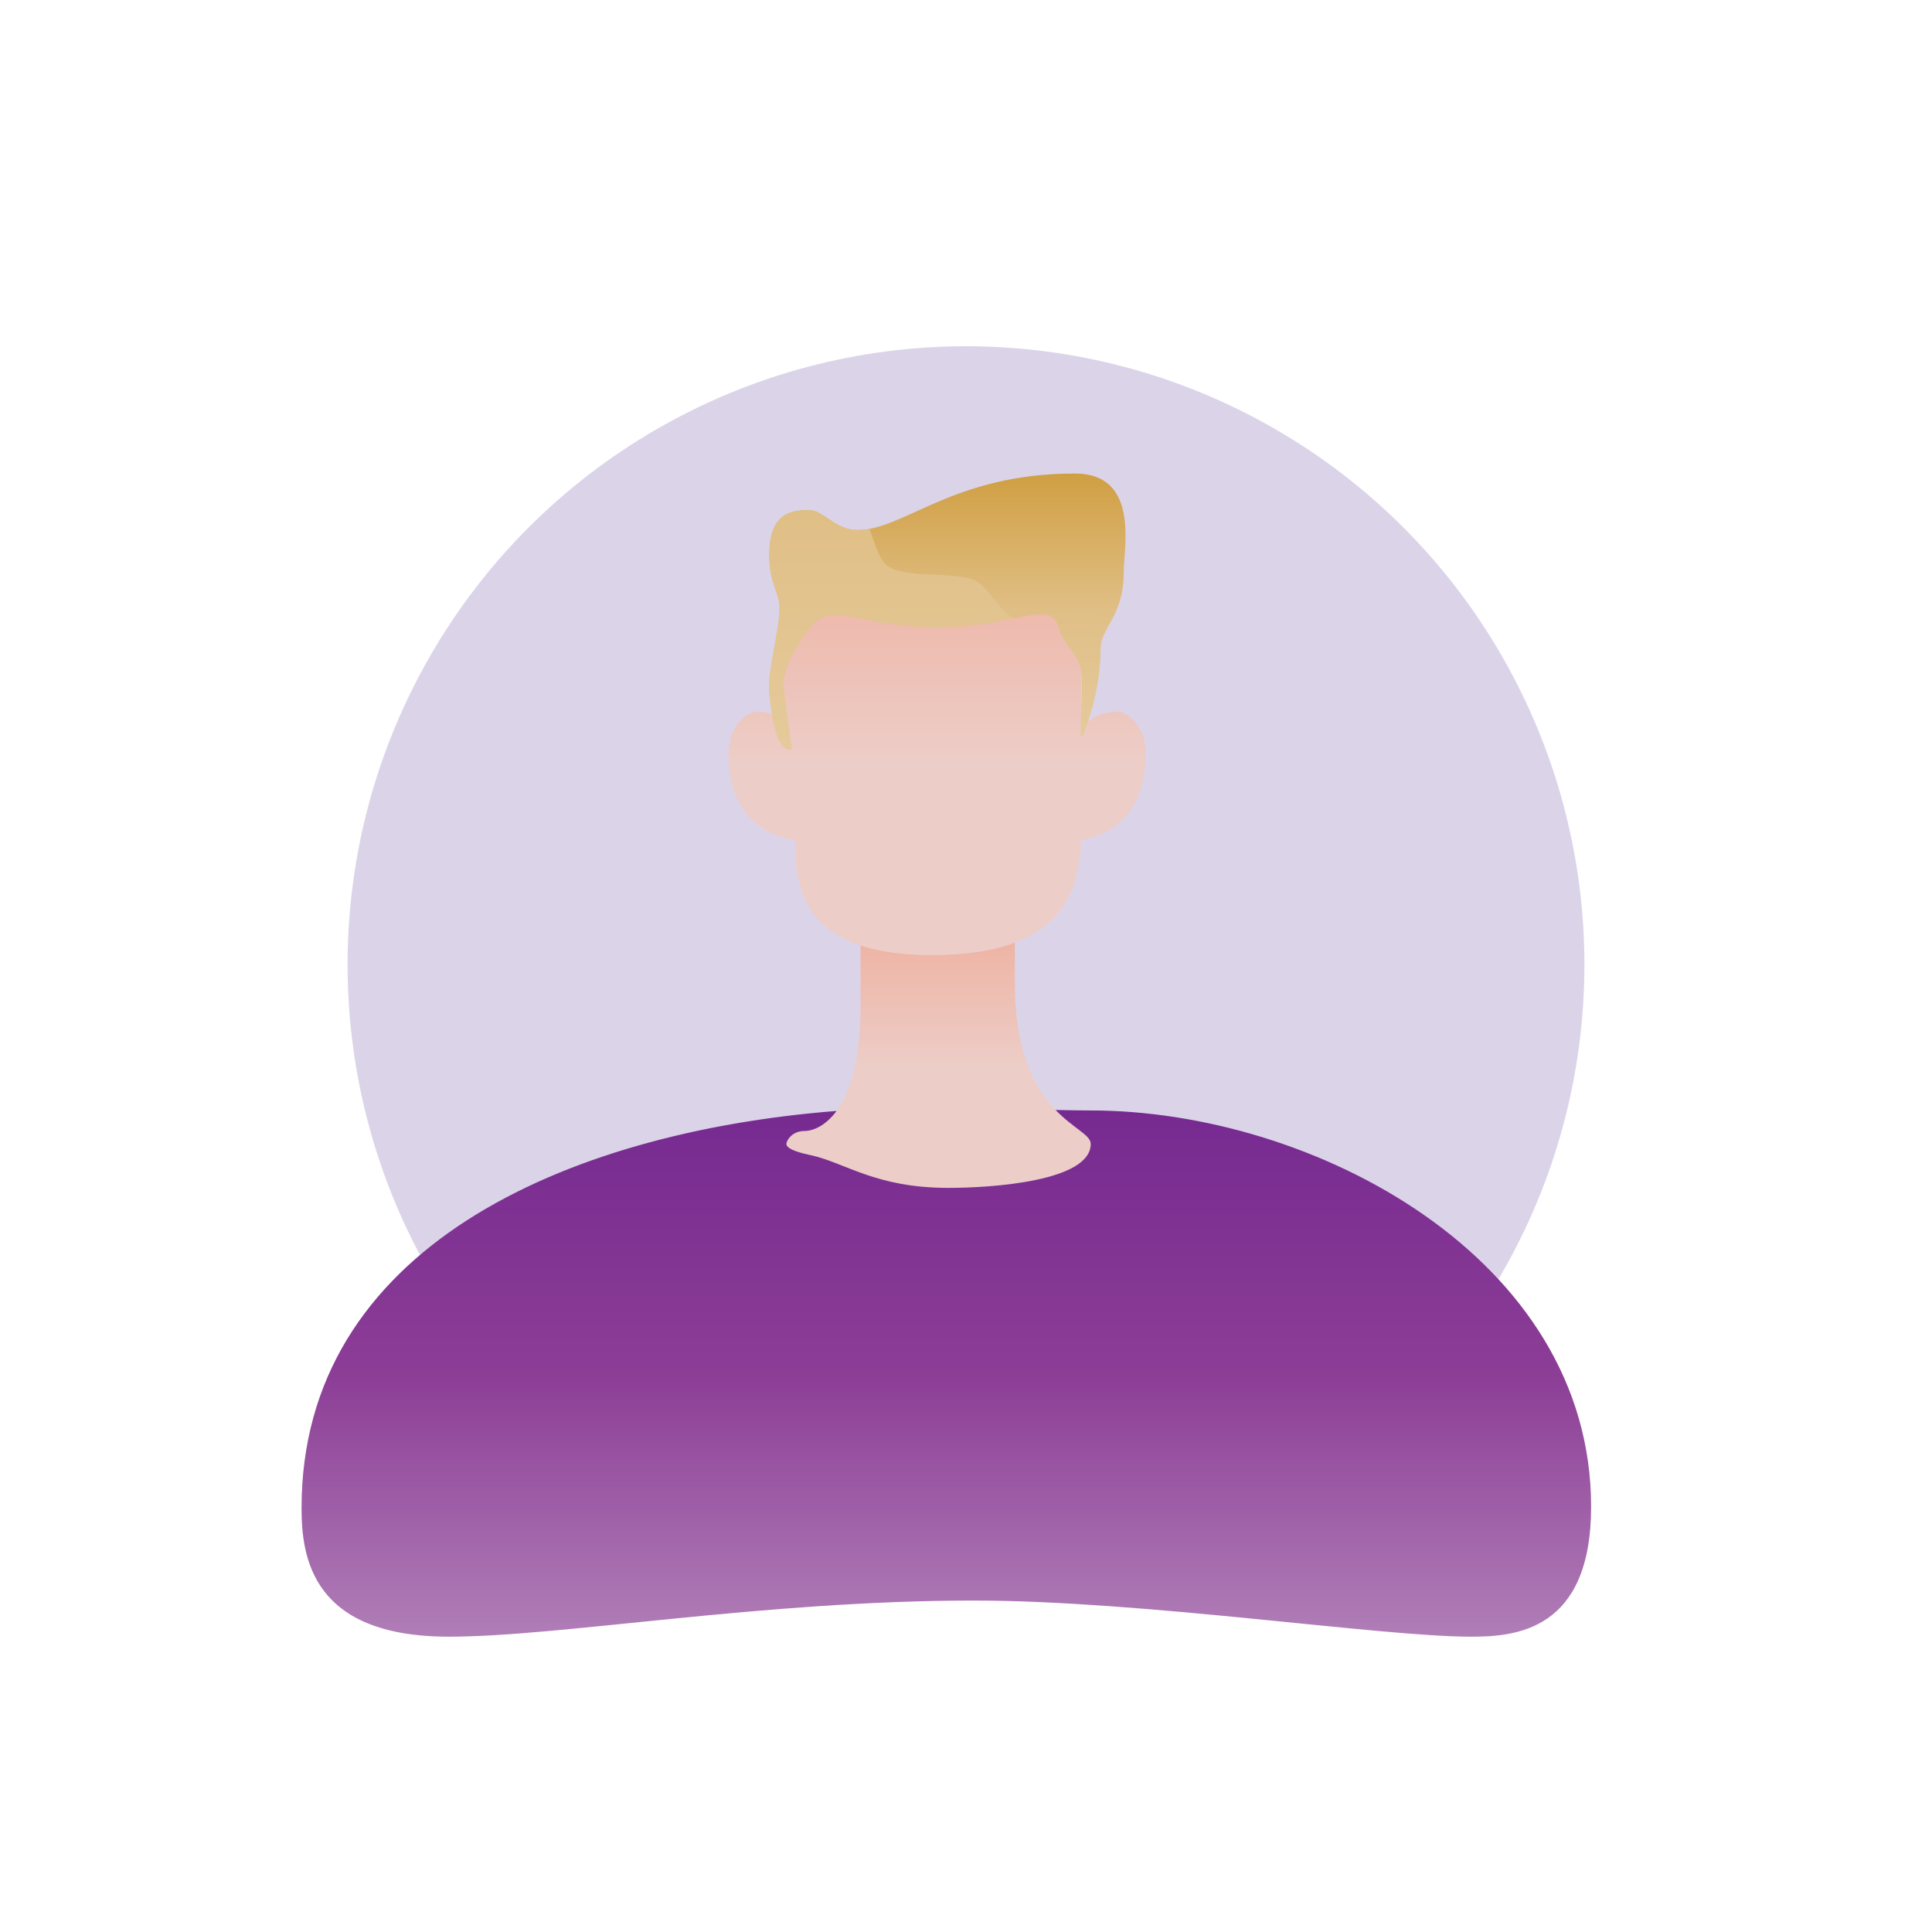 <?xml version="1.0" encoding="utf-8"?>
<!-- Generator: Adobe Illustrator 24.0.3, SVG Export Plug-In . SVG Version: 6.00 Build 0)  -->
<svg version="1.0" id="Layer_1" xmlns="http://www.w3.org/2000/svg" xmlns:xlink="http://www.w3.org/1999/xlink" x="0px" y="0px"
	 viewBox="0 0 1455 1455" enable-background="new 0 0 1455 1455" xml:space="preserve">
<circle fill="#DBD4E9" cx="727.5" cy="726.5" r="465.74"/>
<linearGradient id="SVGID_1_" gradientUnits="userSpaceOnUse" x1="705.736" y1="719.291" x2="705.736" y2="426.055">
	<stop  offset="0" style="stop-color:#EDCDC7"/>
	<stop  offset="0.5" style="stop-color:#EDCDC7"/>
	<stop  offset="1" style="stop-color:#EEB4A4"/>
</linearGradient>
<path fill="url(#SVGID_1_)" d="M862.88,566.94c0-19.5-13.52-30.98-21.08-30.98c-15.58,0-23.62,7.47-27.5,13.21
	c0-18.38,0-29.53,0-49.99c0-85.06-76.31-72.15-109.09-72.72c-34.53-0.6-116.23,3.9-116.23,74.67c0,12.12,2.06,27.09,4.34,43.46
	c-4.64-4.49-12.05-8.63-23.65-8.63c-7.56,0-21.08,11.48-21.08,30.98c0,51.8,33.1,63.42,50.24,65.97
	c-0.31,38.13,7.57,86.38,103.13,86.38c98.97,0,110.79-48.67,112.16-86.62C831.61,629.67,862.88,617.28,862.88,566.94z"/>
<linearGradient id="SVGID_2_" gradientUnits="userSpaceOnUse" x1="706.835" y1="894.606" x2="706.835" y2="709.915">
	<stop  offset="0" style="stop-color:#EDCDC7"/>
	<stop  offset="0.5" style="stop-color:#EDCDC7"/>
	<stop  offset="1" style="stop-color:#EEB4A4"/>
</linearGradient>
<path fill="url(#SVGID_2_)" d="M764.3,740.07c0-6.33,0-19.22,0-30.15c-15.49,5.86-35.77,9.38-62.33,9.38
	c-22.47,0-40.09-2.67-53.89-7.24c0,14.45,0,36.05,0,45.55c0,79.22-29.87,94.15-42.21,94.15c-9.5,0-13.64,7.35-13.64,9.74
	c0,4.53,13.28,7.39,18.18,8.44c26.1,5.6,48.61,24.67,103.89,24.67c33.31,0,107.14-5.08,107.14-33.12
	C821.44,847.3,764.3,842.01,764.3,740.07z"/>
<linearGradient id="SVGID_3_" gradientUnits="userSpaceOnUse" x1="712.68" y1="1232.603" x2="712.68" y2="835.929">
	<stop  offset="0" style="stop-color:#B07EB7"/>
	<stop  offset="0.5" style="stop-color:#8C3D96"/>
	<stop  offset="1" style="stop-color:#762A90"/>
</linearGradient>
<path fill="url(#SVGID_3_)" d="M821.44,836.29c-7.33,0-16.45-0.15-26.47-0.37c13.55,14.07,26.47,18.81,26.47,25.56
	c0,28.03-73.82,33.12-107.14,33.12c-55.28,0-77.79-19.07-103.89-24.67c-4.9-1.05-18.18-3.91-18.18-8.44c0-2.39,4.14-9.74,13.64-9.74
	c5.81,0,15.51-3.32,24.15-15.1c-205.42,16.17-402.92,103.96-402.92,299.05c0,36.85,7.62,96.9,111.05,96.9
	c83.83,0,236.26-27.22,395.22-27.22c127.38,0,305.94,27.22,374.53,27.22c33.32,0,90.37-4.35,90.37-97.99
	C1198.27,947.35,989.23,836.29,821.44,836.29z"/>
<linearGradient id="SVGID_4_" gradientUnits="userSpaceOnUse" x1="713.378" y1="564.51" x2="713.378" y2="356.614">
	<stop  offset="0" style="stop-color:#E5CA9B"/>
	<stop  offset="0.5" style="stop-color:#E0BF86"/>
	<stop  offset="1" style="stop-color:#D09F43"/>
</linearGradient>
<path fill="url(#SVGID_4_)" d="M809.48,356.61c-91.8,0-128.39,42.55-163.76,42.55c-17.13,0-25.41-15.05-36.76-15.05
	c-15.9,0-29.6,4.72-29.6,34.18c0,20.4,7.26,28.19,7.67,37.83c0.71,16.71-9.64,49.85-7.67,66.46c1.31,11.08,4.18,41.92,15.34,41.92
	c0.53,0,1.03-0.12,1.53-0.32c-2.24-17.75-5-34.6-6.3-49.03c-0.44-12.95,13.21-33.39,20.12-42.68c15.44-20.78,38.34,0,95.7,0
	c58.15,0,85.47-22.07,91.41,0c3.42,12.71,15.43,20.23,17.15,32.19c1.77,12.34-1.94,56.19,0.74,49.95
	c5.8-13.52,13.81-39.27,13.81-66.8c0-14.72,17.38-23.6,17.38-56.24C846.23,413.15,858.72,356.61,809.48,356.61z"/>
<g>
	<linearGradient id="SVGID_5_" gradientUnits="userSpaceOnUse" x1="671.413" y1="564.51" x2="671.413" y2="384.113">
		<stop  offset="0" style="stop-color:#E5CA9B"/>
		<stop  offset="1" style="stop-color:#E0BF86"/>
	</linearGradient>
	<path fill="url(#SVGID_5_)" d="M763.72,465.65c-9.42-3.4-19.63-23.54-28.54-28.11c-15.12-7.75-53.33-1.37-66.98-11.49
		c-6.03-4.47-9.43-17.16-13.37-27.77c-3.07,0.57-6.09,0.88-9.11,0.88c-17.13,0-25.41-15.05-36.76-15.05
		c-15.9,0-29.6,4.72-29.6,34.18c0,20.4,7.26,28.19,7.67,37.83c0.71,16.71-9.64,49.85-7.67,66.46c1.31,11.08,4.18,41.92,15.34,41.92
		c0.53,0,1.03-0.12,1.53-0.32c-2.24-17.75-5-34.6-6.3-49.03c-0.44-12.95,13.21-33.39,20.12-42.68c15.44-20.78,38.34,0,95.7,0
		C730.35,472.49,749.43,468.53,763.72,465.65L763.72,465.65z"/>
	<linearGradient id="SVGID_6_" gradientUnits="userSpaceOnUse" x1="811.2" y1="555.226" x2="811.2" y2="458.415">
		<stop  offset="0" style="stop-color:#E5CA9B"/>
		<stop  offset="1" style="stop-color:#E0BF86"/>
	</linearGradient>
	<path fill="url(#SVGID_6_)" d="M823.95,460.56c-7.31-4.75-21.5-0.62-34.93,2.74c4.04,1.12,6.71,3.87,8.14,9.18
		c3.42,12.71,15.43,20.23,17.15,32.19c1.77,12.34-1.94,56.19,0.74,49.95c5.8-13.52,13.81-39.27,13.81-66.8
		c0-4.92,1.95-9.2,4.54-13.93C830.61,467.73,827.45,462.84,823.95,460.56z"/>
</g>
</svg>
